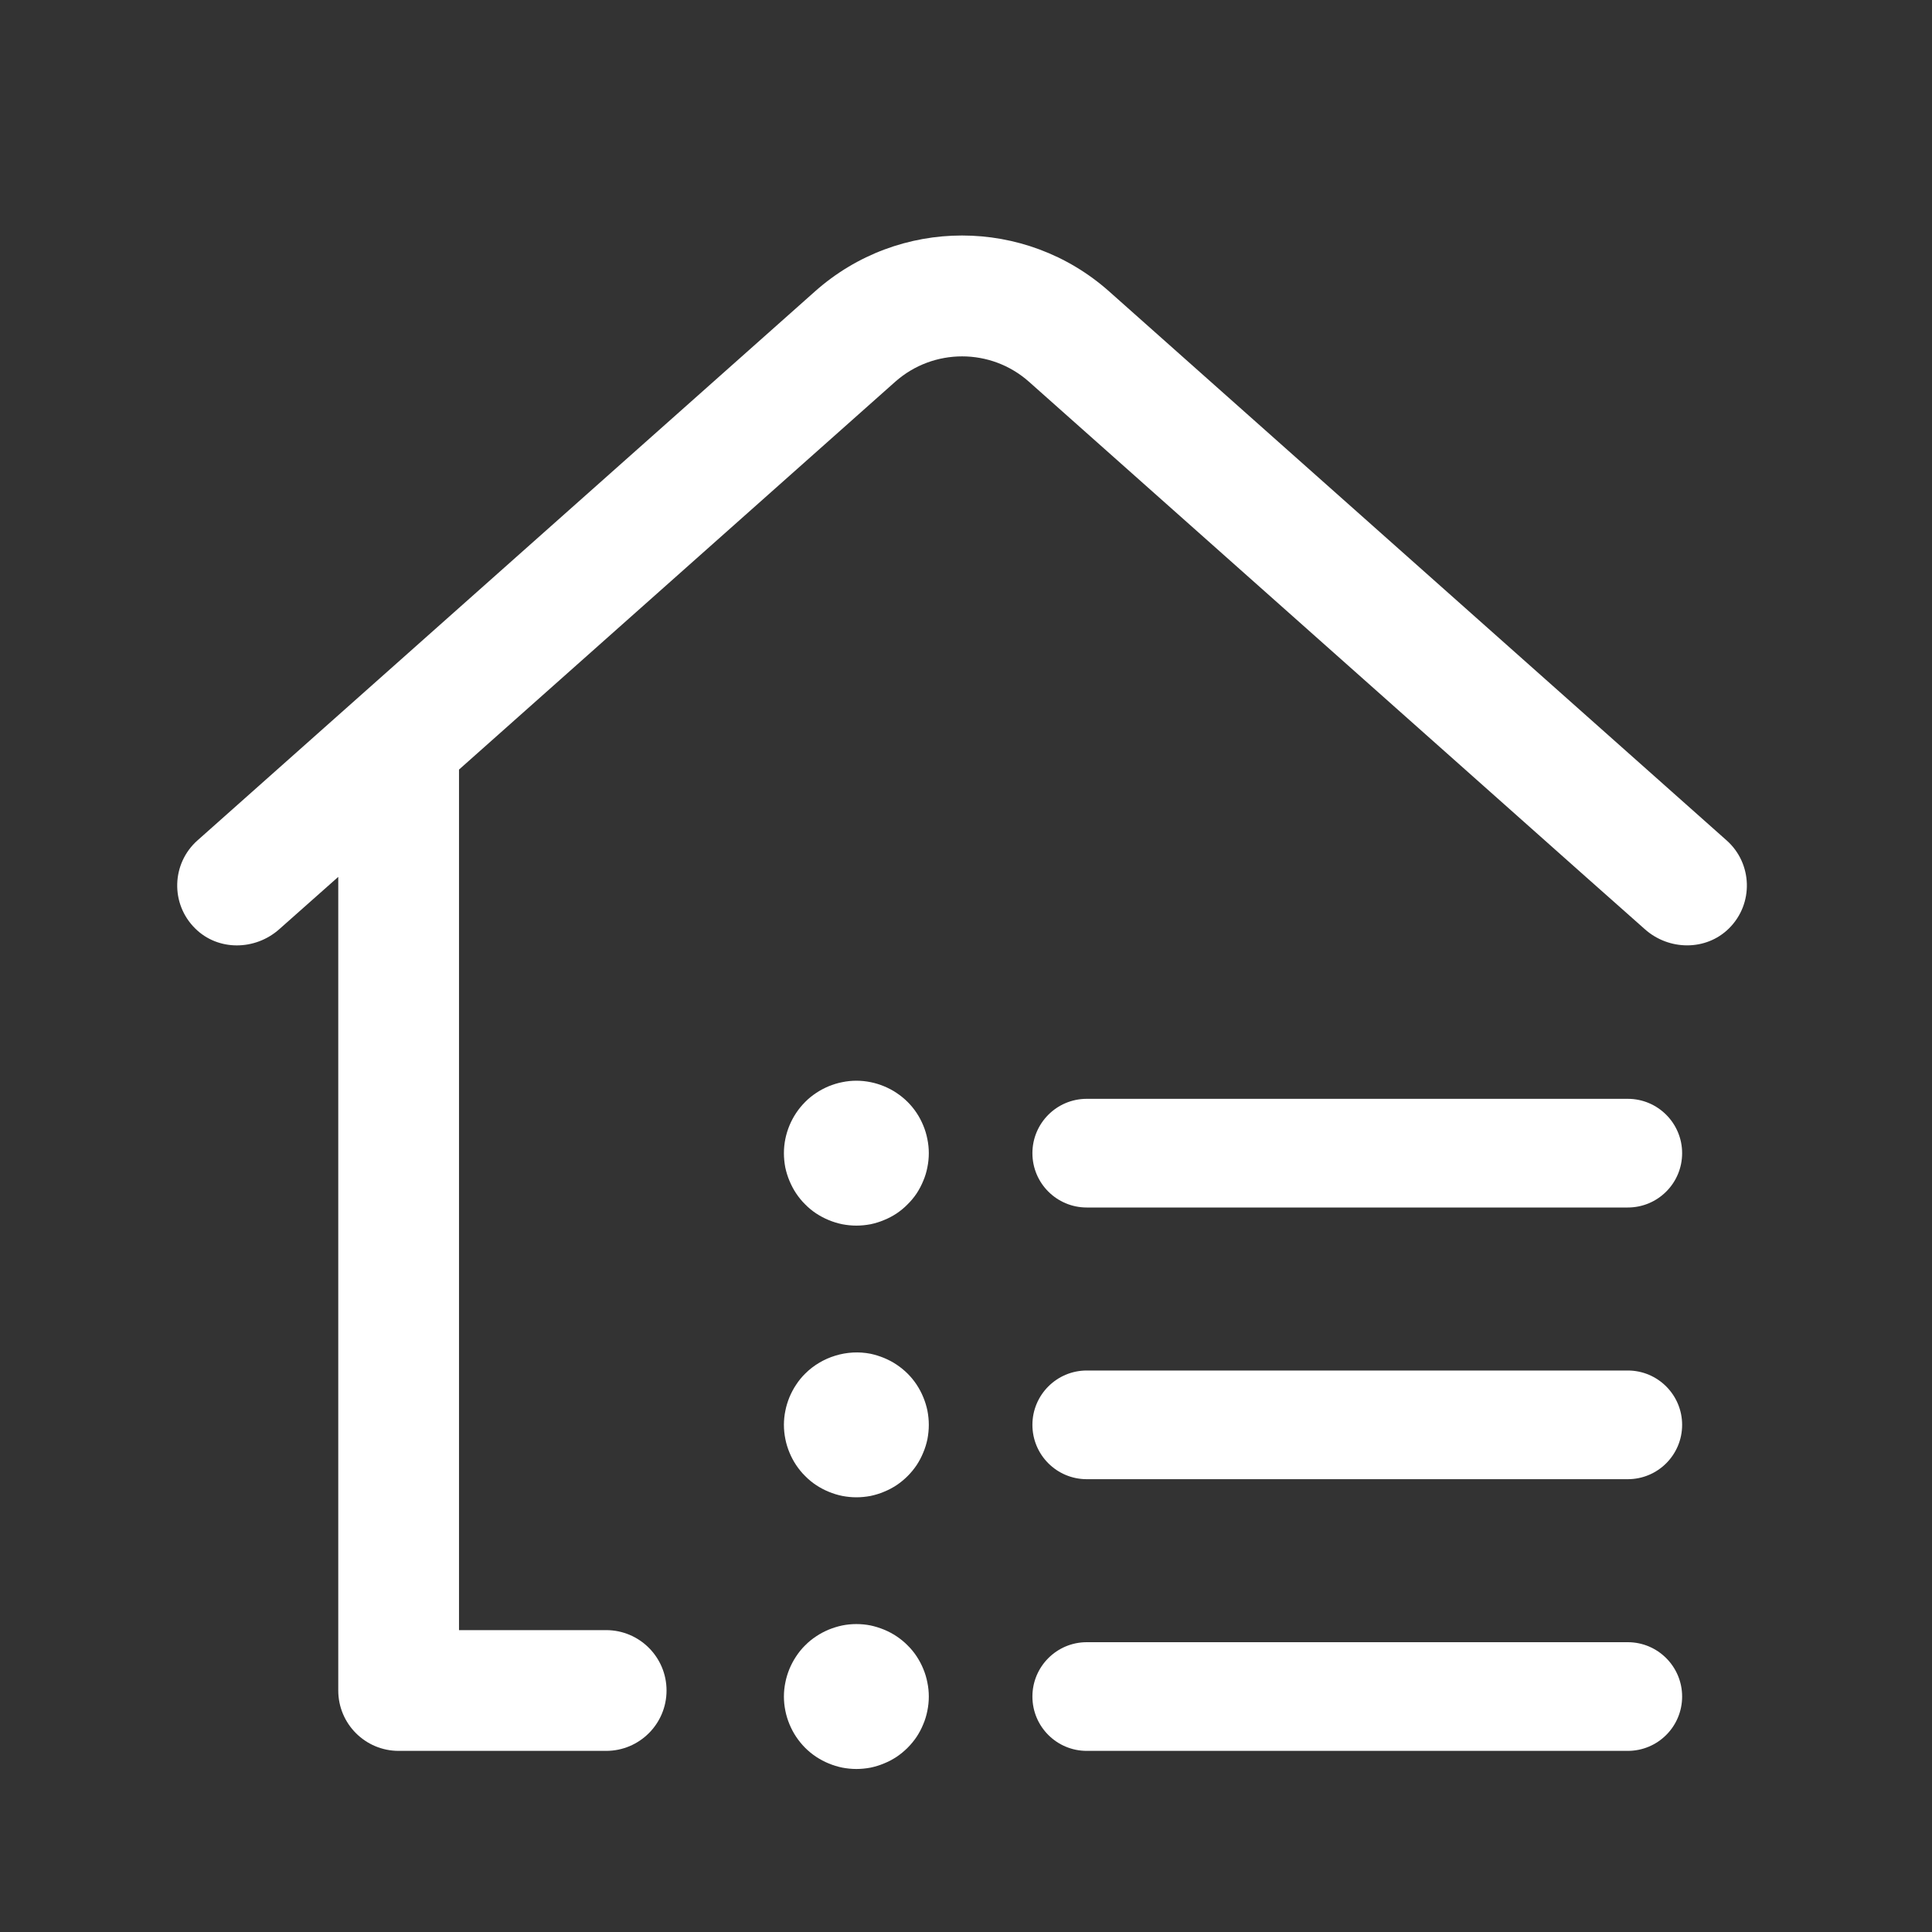 <svg width="24" height="24" viewBox="0 0 24 24" fill="none" xmlns="http://www.w3.org/2000/svg">
<rect x="0" y="0" width="24" height="24" fill="#333333" stroke="none"/>
<g id="icon_outlined/home_contents">
<g id="icon">
<path d="M20.221 13.65H13.5C13.127 13.65 12.825 13.953 12.825 14.325C12.825 14.698 13.127 15 13.5 15H20.221C20.594 15 20.896 14.698 20.896 14.325C20.896 13.953 20.594 13.65 20.221 13.65Z" fill="white"/>
<path d="M20.221 17.025H13.5C13.127 17.025 12.825 17.328 12.825 17.7C12.825 18.073 13.127 18.375 13.5 18.375H20.221C20.594 18.375 20.896 18.073 20.896 17.7C20.896 17.328 20.594 17.025 20.221 17.025Z" fill="white"/>
<path d="M20.221 20.4H13.5C13.127 20.4 12.825 20.703 12.825 21.075C12.825 21.448 13.127 21.75 13.5 21.75H20.221C20.594 21.75 20.896 21.448 20.896 21.075C20.896 20.703 20.594 20.4 20.221 20.4Z" fill="white"/>
<path d="M19.7 10.893L20.433 11.543C20.731 11.809 21.192 11.815 21.477 11.534C21.788 11.227 21.77 10.725 21.449 10.44L13.778 3.62C12.736 2.694 11.165 2.694 10.124 3.62L2.453 10.44C2.131 10.726 2.114 11.227 2.425 11.534C2.709 11.816 3.17 11.809 3.469 11.543L4.202 10.893V21C4.202 21.414 4.538 21.75 4.952 21.75H7.53C7.944 21.75 8.28 21.414 8.28 21C8.28 20.586 7.944 20.25 7.53 20.25H5.702V9.56L11.121 4.742C11.595 4.322 12.309 4.322 12.782 4.742L18.201 9.56" fill="white"/>
<path d="M11.469 13.981C11.447 13.927 11.419 13.874 11.387 13.826C11.354 13.776 11.316 13.73 11.275 13.689C11.233 13.647 11.187 13.61 11.138 13.577C11.089 13.544 11.037 13.517 10.982 13.494C10.928 13.472 10.871 13.454 10.815 13.443C10.698 13.419 10.578 13.419 10.463 13.443C10.405 13.454 10.349 13.472 10.294 13.494C10.24 13.517 10.188 13.544 10.139 13.577C10.089 13.61 10.043 13.647 10.002 13.689C9.834 13.857 9.738 14.088 9.738 14.325C9.738 14.384 9.744 14.443 9.755 14.502C9.767 14.559 9.785 14.616 9.807 14.669C9.83 14.723 9.857 14.776 9.89 14.825C9.923 14.874 9.96 14.92 10.002 14.961C10.043 15.003 10.089 15.041 10.139 15.074C10.188 15.106 10.24 15.134 10.294 15.156C10.349 15.179 10.405 15.196 10.463 15.208C10.521 15.219 10.58 15.225 10.638 15.225C10.697 15.225 10.756 15.219 10.815 15.208C10.871 15.196 10.928 15.179 10.982 15.156C11.037 15.134 11.089 15.106 11.138 15.074C11.187 15.041 11.233 15.003 11.274 14.961C11.316 14.92 11.354 14.874 11.387 14.825C11.419 14.776 11.447 14.723 11.469 14.669C11.492 14.616 11.509 14.559 11.52 14.502C11.532 14.443 11.538 14.384 11.538 14.325C11.538 14.267 11.532 14.207 11.52 14.15C11.509 14.092 11.492 14.036 11.469 13.981Z" fill="white"/>
<path d="M11.469 17.356C11.447 17.302 11.419 17.25 11.387 17.201C11.354 17.151 11.316 17.105 11.275 17.064C11.233 17.022 11.187 16.985 11.138 16.952C11.089 16.919 11.037 16.892 10.982 16.869C10.928 16.847 10.871 16.829 10.815 16.817C10.522 16.759 10.211 16.855 10.002 17.064C9.96 17.105 9.923 17.151 9.89 17.201C9.857 17.25 9.83 17.302 9.807 17.356C9.785 17.411 9.767 17.467 9.756 17.525C9.744 17.582 9.738 17.642 9.738 17.7C9.738 17.759 9.744 17.818 9.756 17.877C9.767 17.933 9.785 17.991 9.807 18.044C9.83 18.099 9.857 18.151 9.89 18.2C9.923 18.249 9.96 18.295 10.002 18.336C10.043 18.378 10.089 18.416 10.139 18.449C10.188 18.481 10.24 18.509 10.294 18.531C10.349 18.554 10.405 18.571 10.463 18.583C10.521 18.594 10.58 18.6 10.638 18.6C10.697 18.6 10.756 18.594 10.815 18.583C10.871 18.571 10.928 18.554 10.982 18.531C11.037 18.509 11.089 18.481 11.138 18.449C11.187 18.416 11.233 18.378 11.275 18.336C11.316 18.295 11.354 18.249 11.387 18.2C11.419 18.151 11.447 18.099 11.469 18.044C11.492 17.991 11.509 17.933 11.521 17.877C11.532 17.818 11.538 17.759 11.538 17.7C11.538 17.642 11.532 17.582 11.521 17.525C11.509 17.467 11.492 17.411 11.469 17.356Z" fill="white"/>
<path d="M11.469 20.731C11.447 20.677 11.419 20.625 11.387 20.576C11.354 20.526 11.316 20.48 11.274 20.439C11.233 20.397 11.187 20.36 11.138 20.327C11.089 20.294 11.037 20.267 10.982 20.244C10.928 20.222 10.871 20.204 10.815 20.192C10.698 20.169 10.578 20.169 10.463 20.192C10.405 20.204 10.349 20.222 10.294 20.244C10.24 20.267 10.188 20.294 10.139 20.327C10.089 20.36 10.043 20.397 10.002 20.439C9.96 20.48 9.923 20.526 9.89 20.576C9.857 20.625 9.83 20.677 9.807 20.731C9.785 20.786 9.767 20.842 9.756 20.9C9.744 20.957 9.738 21.017 9.738 21.075C9.738 21.134 9.744 21.193 9.756 21.252C9.767 21.308 9.785 21.366 9.807 21.419C9.83 21.474 9.857 21.526 9.89 21.575C9.923 21.624 9.96 21.67 10.002 21.712C10.043 21.753 10.089 21.791 10.139 21.824C10.188 21.856 10.24 21.884 10.294 21.906C10.349 21.929 10.405 21.946 10.463 21.958C10.521 21.969 10.58 21.975 10.638 21.975C10.697 21.975 10.756 21.969 10.815 21.958C10.871 21.946 10.928 21.929 10.982 21.906C11.037 21.884 11.089 21.856 11.138 21.824C11.187 21.791 11.233 21.753 11.274 21.712C11.316 21.67 11.354 21.624 11.387 21.575C11.419 21.526 11.447 21.474 11.469 21.419C11.492 21.366 11.509 21.308 11.52 21.252C11.532 21.193 11.538 21.134 11.538 21.075C11.538 21.017 11.532 20.957 11.52 20.9C11.509 20.842 11.492 20.786 11.469 20.731Z" fill="white"/>
</g>
</g>
</svg>

